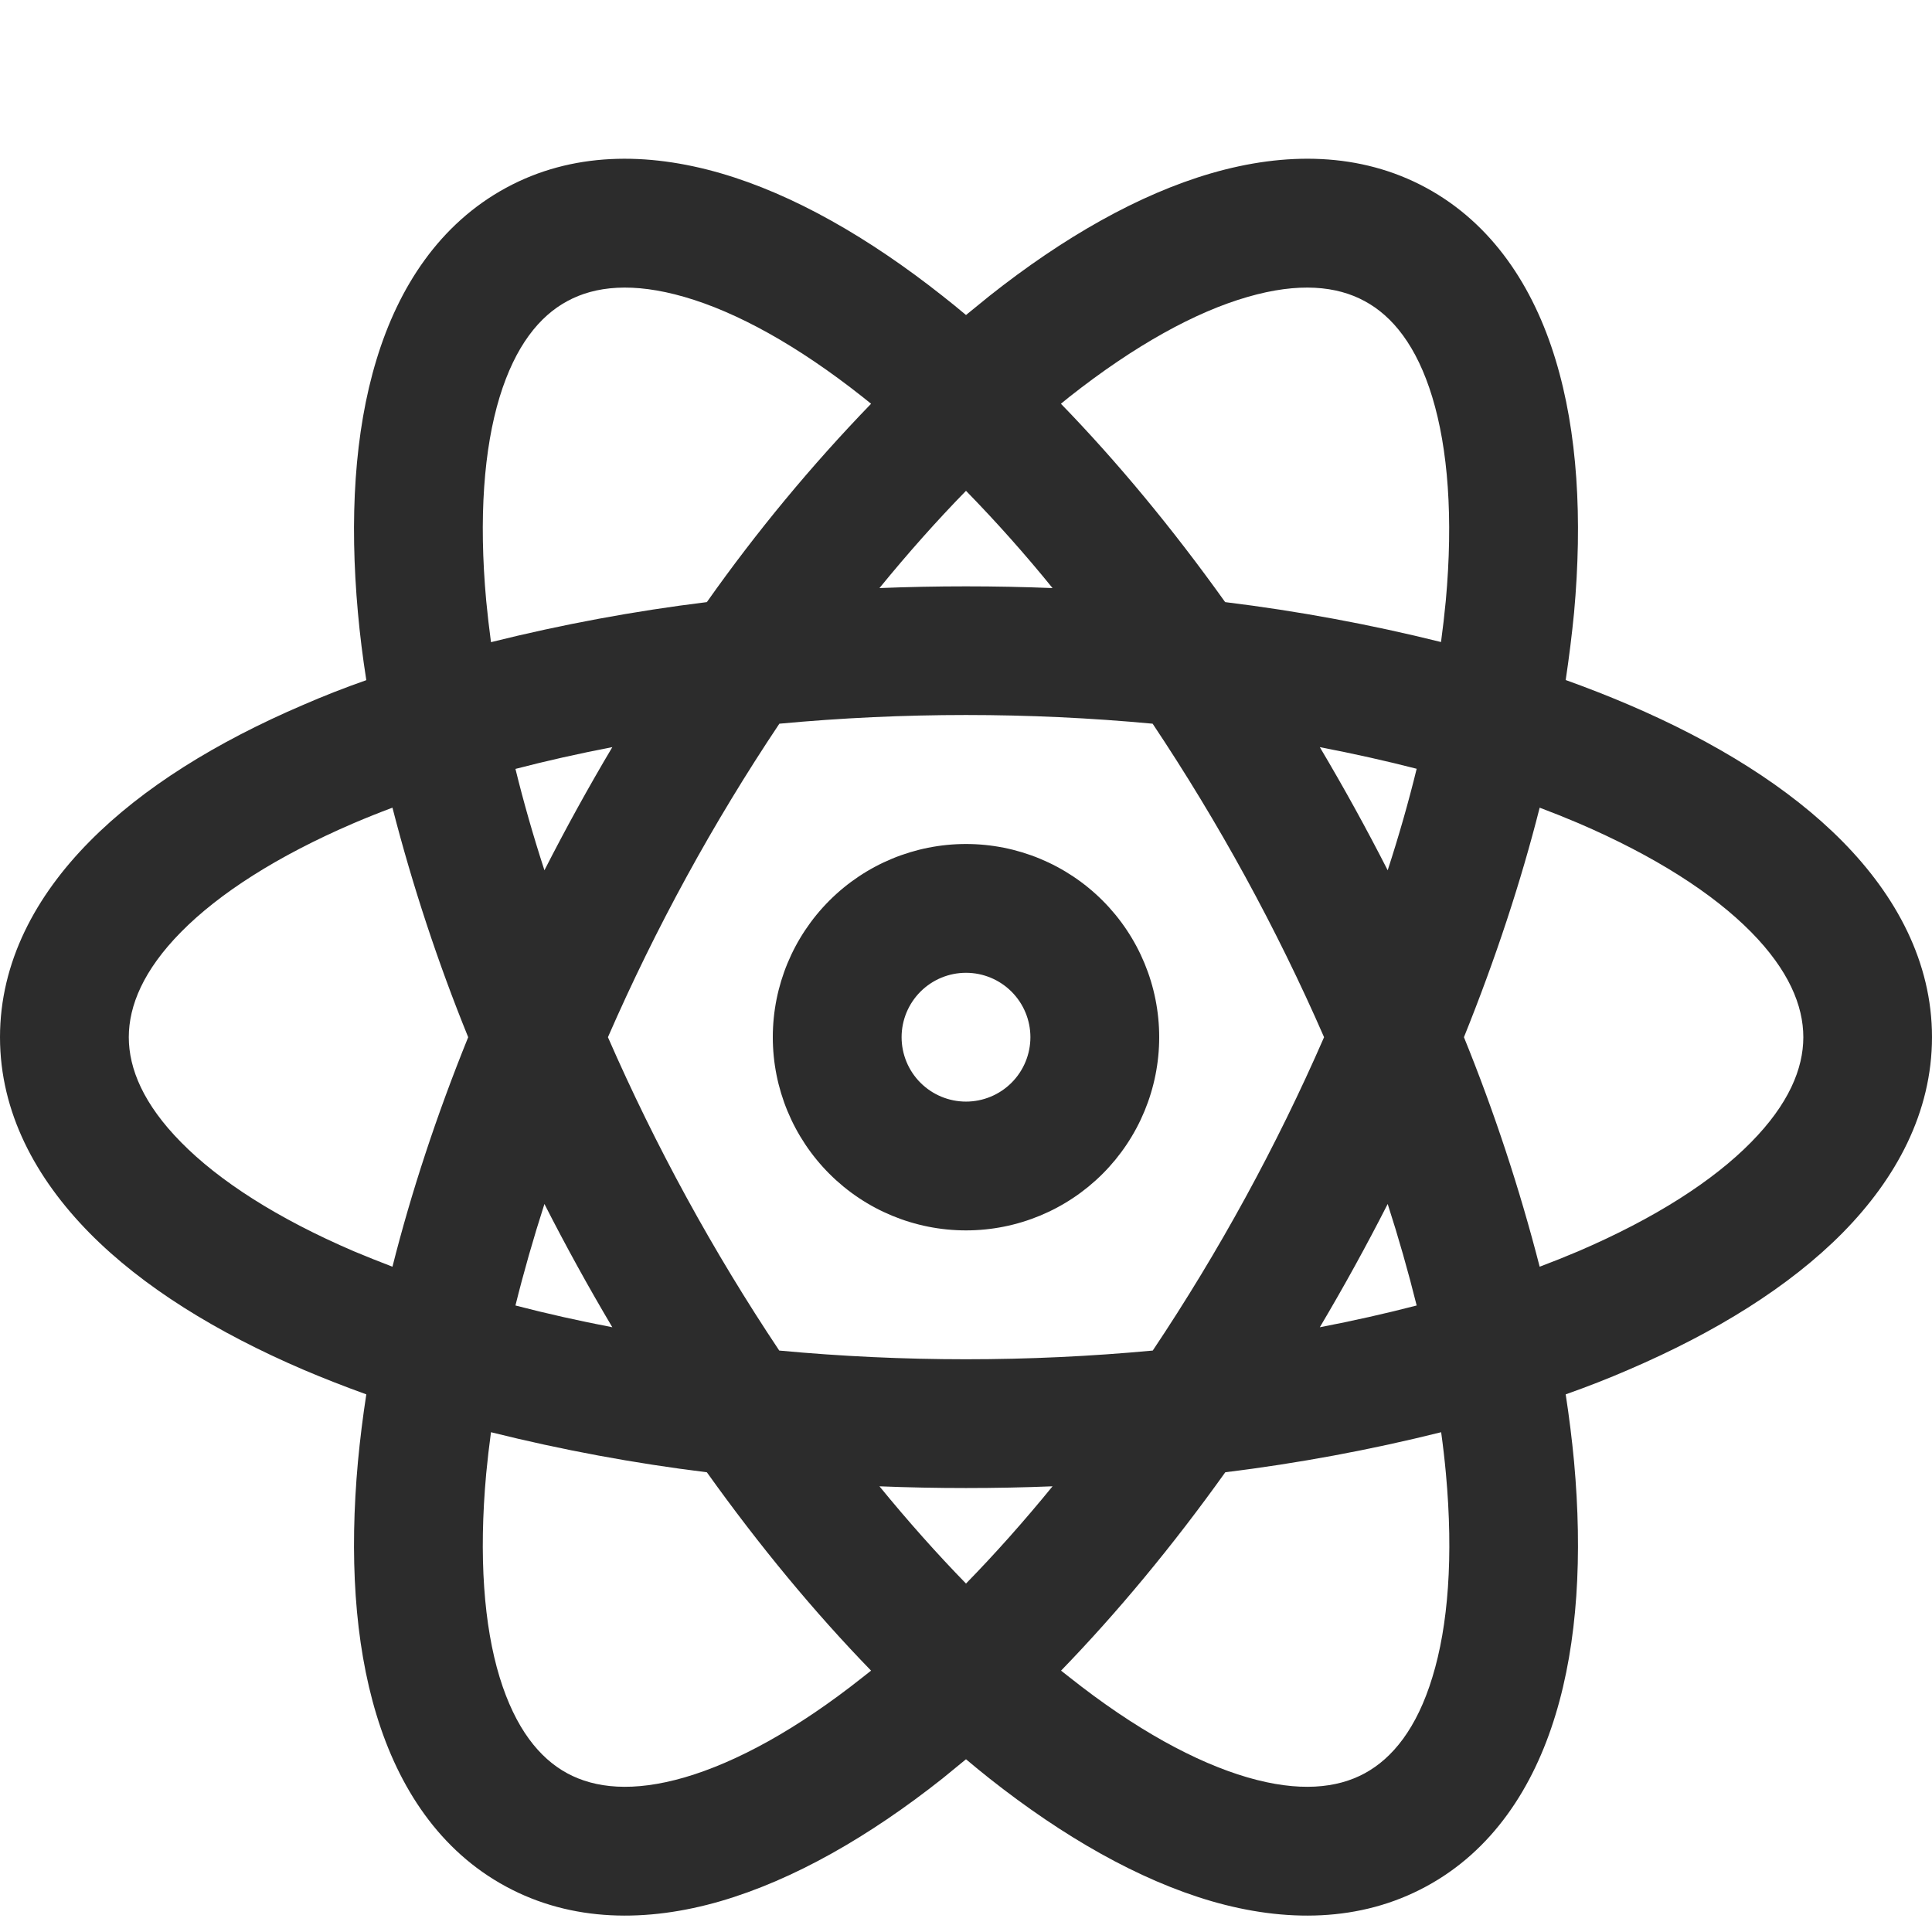 <svg width="128" height="128" viewBox="0 0 128 128" fill="none" xmlns="http://www.w3.org/2000/svg">
<g clip-path="url(#clip0_66_99)">
<g filter="url(#filter0_d_66_99)">
<path fill-rule="evenodd" clip-rule="evenodd" d="M45.355 15.676C41.941 14.686 39.424 14.95 37.589 15.949C35.746 16.939 34.142 18.91 33.101 22.306C32.06 25.728 31.71 30.293 32.213 35.806C32.299 36.699 32.404 37.612 32.529 38.545C37.238 37.371 42.014 36.484 46.831 35.891C50.115 31.238 53.752 26.845 57.711 22.75L57.148 22.298C52.813 18.867 48.785 16.666 45.355 15.676ZM64 16.87C63.488 16.438 62.97 16.017 62.447 15.607C57.566 11.75 52.565 8.875 47.736 7.475C42.871 6.067 37.897 6.067 33.519 8.448C29.141 10.829 26.411 14.993 24.943 19.831C23.475 24.644 23.151 30.396 23.714 36.599C23.845 38.05 24.03 39.538 24.269 41.062C22.812 41.574 21.419 42.12 20.087 42.701C14.362 45.15 9.455 48.179 5.922 51.763C2.372 55.356 0 59.733 0 64.717C0 69.7 2.372 74.069 5.922 77.679C9.455 81.263 14.362 84.284 20.087 86.741C21.424 87.31 22.818 87.856 24.269 88.38C24.04 89.862 23.855 91.35 23.714 92.843C23.151 99.038 23.475 104.789 24.943 109.611C26.411 114.449 29.141 118.622 33.519 120.986C37.897 123.358 42.88 123.366 47.736 121.958C52.565 120.55 57.566 117.692 62.447 113.826L64 112.555C64.512 112.987 65.03 113.411 65.553 113.826C70.434 117.683 75.435 120.55 80.264 121.958C85.12 123.366 90.103 123.358 94.481 120.986C98.859 118.622 101.589 114.449 103.057 109.611C104.525 104.798 104.849 99.038 104.286 92.843C104.145 91.35 103.96 89.862 103.731 88.38C105.182 87.868 106.576 87.322 107.913 86.741C113.638 84.284 118.545 81.254 122.078 77.679C125.628 74.078 128 69.692 128 64.708C128 59.742 125.628 55.356 122.078 51.755C118.545 48.171 113.638 45.141 107.913 42.692C106.535 42.105 105.141 41.559 103.731 41.054C103.959 39.529 104.144 38.042 104.286 36.591C104.849 30.387 104.525 24.644 103.057 19.823C101.589 14.985 98.859 10.812 94.481 8.439C90.103 6.067 85.12 6.067 80.264 7.475C75.435 8.875 70.434 11.742 65.553 15.607L64 16.87ZM64 28.518C62.077 30.487 60.166 32.634 58.266 34.961C62.087 34.81 65.913 34.81 69.734 34.961C67.923 32.727 66.009 30.577 64 28.518ZM81.169 35.891C77.67 30.993 74.001 26.573 70.289 22.75L70.844 22.298C75.196 18.867 79.206 16.666 82.645 15.676C86.05 14.686 88.576 14.95 90.411 15.949C92.254 16.939 93.858 18.91 94.891 22.306C95.932 25.728 96.29 30.293 95.787 35.806C95.701 36.705 95.596 37.615 95.471 38.536C90.762 37.365 85.986 36.482 81.169 35.891ZM76.365 43.947C68.139 43.179 59.861 43.179 51.635 43.947C47.24 50.519 43.439 57.47 40.277 64.717C43.441 71.959 47.239 78.906 51.627 85.478C59.858 86.247 68.142 86.247 76.373 85.478C80.765 78.909 84.563 71.96 87.723 64.717C84.56 57.472 80.753 50.522 76.365 43.947ZM91.938 53.658C90.527 50.891 89.027 48.17 87.441 45.5C89.66 45.926 91.799 46.404 93.858 46.933C93.323 49.124 92.683 51.365 91.938 53.658ZM91.938 75.767C90.527 78.537 89.027 81.261 87.441 83.934C89.66 83.507 91.799 83.026 93.858 82.492C93.295 80.229 92.654 77.986 91.938 75.767ZM102.007 79.923C100.677 74.748 99.001 69.668 96.99 64.717C99.089 59.511 100.77 54.4 102.007 49.51C102.884 49.84 103.737 50.182 104.567 50.534C109.653 52.719 113.502 55.202 116.011 57.745C118.502 60.271 119.475 62.626 119.475 64.717C119.475 66.808 118.502 69.154 116.011 71.68C113.502 74.231 109.653 76.715 104.567 78.899C103.721 79.258 102.868 79.599 102.007 79.923ZM95.48 90.888C90.77 92.063 85.994 92.949 81.178 93.542C77.679 98.441 74.01 102.852 70.298 106.684L70.861 107.127C75.196 110.566 79.224 112.759 82.654 113.758C86.059 114.748 88.585 114.483 90.419 113.485C92.254 112.486 93.867 110.515 94.899 107.119C95.949 103.706 96.299 99.132 95.795 93.619C95.711 92.707 95.606 91.796 95.48 90.888ZM64 100.915C65.923 98.947 67.834 96.799 69.734 94.472C65.913 94.624 62.087 94.624 58.266 94.472C60.166 96.794 62.077 98.941 64 100.915ZM40.568 83.934C38.981 81.261 37.481 78.537 36.07 75.767C35.331 78.066 34.691 80.307 34.15 82.492C36.204 83.026 38.343 83.507 40.568 83.934ZM32.529 90.888C37.238 92.063 42.014 92.949 46.831 93.542C50.33 98.441 53.99 102.852 57.711 106.684L57.148 107.127C52.813 110.566 48.785 112.759 45.355 113.758C41.941 114.748 39.424 114.483 37.581 113.485C35.738 112.486 34.142 110.515 33.101 107.119C32.06 103.706 31.71 99.132 32.213 93.619C32.3 92.707 32.406 91.797 32.529 90.888ZM26.001 79.923C27.238 75.025 28.911 69.922 31.019 64.717C29.008 59.766 27.332 54.686 26.001 49.51C25.119 49.84 24.266 50.182 23.441 50.534C18.355 52.719 14.507 55.202 11.998 57.745C9.506 60.271 8.533 62.626 8.533 64.717C8.533 66.808 9.506 69.154 11.998 71.68C14.507 74.231 18.355 76.715 23.441 78.899C24.272 79.246 25.125 79.588 26.001 79.923ZM34.15 46.942C34.685 49.126 35.325 51.365 36.07 53.658C37.482 50.891 38.981 48.17 40.568 45.5C38.349 45.926 36.21 46.407 34.15 46.942ZM51.2 64.717C51.2 61.322 52.549 58.066 54.949 55.666C57.349 53.265 60.605 51.917 64 51.917C67.395 51.917 70.65 53.265 73.051 55.666C75.451 58.066 76.8 61.322 76.8 64.717C76.8 68.112 75.451 71.367 73.051 73.768C70.65 76.168 67.395 77.517 64 77.517C60.605 77.517 57.349 76.168 54.949 73.768C52.549 71.367 51.2 68.112 51.2 64.717ZM64 60.45C62.868 60.45 61.783 60.9 60.983 61.7C60.183 62.5 59.733 63.585 59.733 64.717C59.733 65.848 60.183 66.934 60.983 67.734C61.783 68.534 62.868 68.984 64 68.984C65.132 68.984 66.217 68.534 67.017 67.734C67.817 66.934 68.267 65.848 68.267 64.717C68.267 63.585 67.817 62.5 67.017 61.7C66.217 60.9 65.132 60.45 64 60.45Z" fill="#2C2C2C"/>
</g>
</g>
<defs>
<filter id="filter0_d_66_99" x="-4" y="6.516" width="136" height="124.397" filterUnits="userSpaceOnUse" color-interpolation-filters="sRGB">
<feFlood flood-opacity="0" result="BackgroundImageFix"/>
<feColorMatrix in="SourceAlpha" type="matrix" values="0 0 0 0 0 0 0 0 0 0 0 0 0 0 0 0 0 0 127 0" result="hardAlpha"/>
<feOffset dy="4"/>
<feGaussianBlur stdDeviation="2"/>
<feComposite in2="hardAlpha" operator="out"/>
<feColorMatrix type="matrix" values="0 0 0 0 0 0 0 0 0 0 0 0 0 0 0 0 0 0 0.25 0"/>
<feBlend mode="normal" in2="BackgroundImageFix" result="effect1_dropShadow_66_99"/>
<feBlend mode="normal" in="SourceGraphic" in2="effect1_dropShadow_66_99" result="shape"/>
</filter>
<clipPath id="clip0_66_99">
<rect width="128" height="128" fill="white"/>
</clipPath>
</defs>
</svg>
